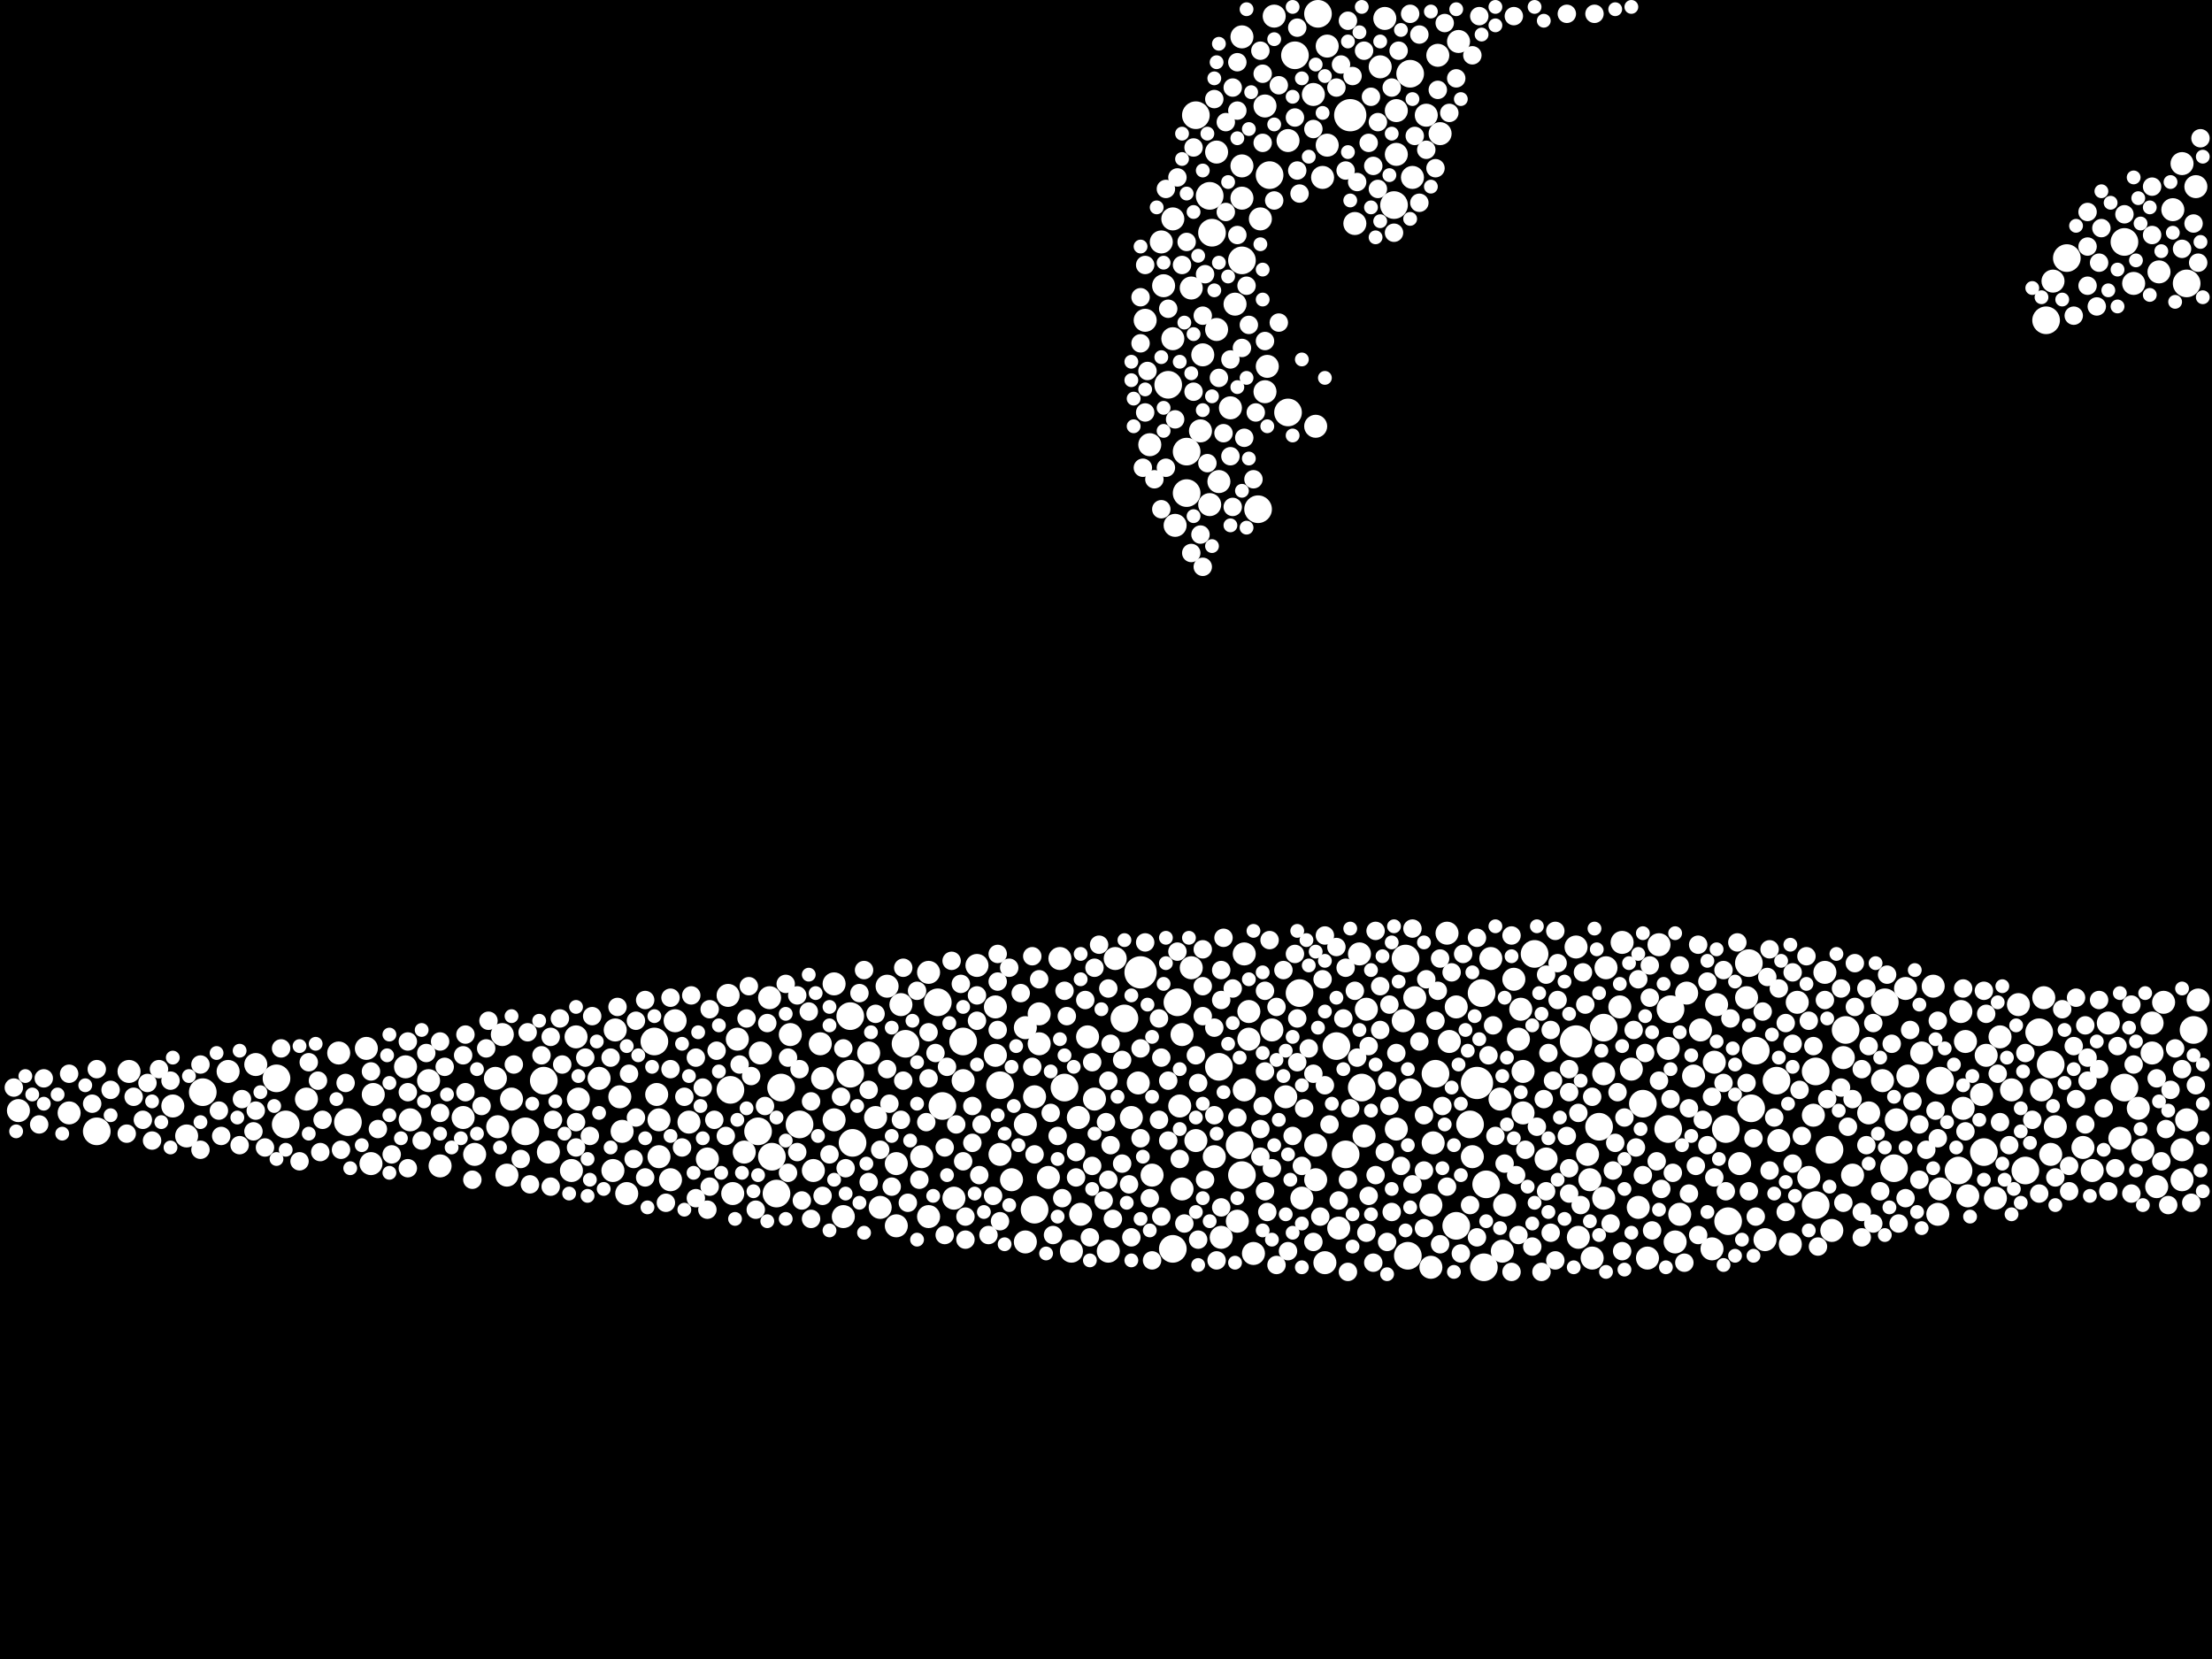 <?xml version="1.0" encoding="utf-8"?>
<svg xmlns="http://www.w3.org/2000/svg"
     xmlns:xlink="http://www.w3.org/1999/xlink" width="1920" height="1440" >

            <defs>
            <style type="text/css"><![CDATA[
circle {stroke: none;}
.c0 {fill: #FFFFFF;}
]]></style>
            </defs>
<rect x="0" y="0" width="1920" height="1440" fill="black"/>
<circle cx="1282" cy="940" r="14" class="c0"/>
<circle cx="990" cy="844" r="14" class="c0"/>
<circle cx="1172" cy="100" r="14" class="c0"/>
<circle cx="1368" cy="904" r="14" class="c0"/>
<circle cx="1520" cy="962" r="12" class="c0"/>
<circle cx="1290" cy="1028" r="12" class="c0"/>
<circle cx="1168" cy="1002" r="12" class="c0"/>
<circle cx="1078" cy="1020" r="12" class="c0"/>
<circle cx="814" cy="870" r="12" class="c0"/>
<circle cx="248" cy="976" r="12" class="c0"/>
<circle cx="836" cy="904" r="12" class="c0"/>
<circle cx="1124" cy="48" r="12" class="c0"/>
<circle cx="786" cy="906" r="12" class="c0"/>
<circle cx="1288" cy="1100" r="12" class="c0"/>
<circle cx="1078" cy="226" r="12" class="c0"/>
<circle cx="1448" cy="980" r="12" class="c0"/>
<circle cx="1426" cy="958" r="12" class="c0"/>
<circle cx="670" cy="1004" r="12" class="c0"/>
<circle cx="1904" cy="894" r="12" class="c0"/>
<circle cx="1636" cy="870" r="12" class="c0"/>
<circle cx="818" cy="960" r="12" class="c0"/>
<circle cx="1076" cy="994" r="12" class="c0"/>
<circle cx="240" cy="936" r="12" class="c0"/>
<circle cx="1780" cy="924" r="12" class="c0"/>
<circle cx="694" cy="976" r="12" class="c0"/>
<circle cx="1644" cy="1014" r="12" class="c0"/>
<circle cx="1038" cy="100" r="12" class="c0"/>
<circle cx="1118" cy="358" r="12" class="c0"/>
<circle cx="1210" cy="178" r="12" class="c0"/>
<circle cx="1684" cy="938" r="12" class="c0"/>
<circle cx="84" cy="982" r="12" class="c0"/>
<circle cx="1022" cy="870" r="12" class="c0"/>
<circle cx="1576" cy="1046" r="12" class="c0"/>
<circle cx="1030" cy="392" r="12" class="c0"/>
<circle cx="1776" cy="278" r="12" class="c0"/>
<circle cx="740" cy="992" r="12" class="c0"/>
<circle cx="1246" cy="932" r="12" class="c0"/>
<circle cx="1392" cy="892" r="12" class="c0"/>
<circle cx="1160" cy="908" r="12" class="c0"/>
<circle cx="1542" cy="938" r="12" class="c0"/>
<circle cx="1092" cy="442" r="12" class="c0"/>
<circle cx="1450" cy="876" r="12" class="c0"/>
<circle cx="1052" cy="202" r="12" class="c0"/>
<circle cx="1276" cy="976" r="12" class="c0"/>
<circle cx="634" cy="946" r="12" class="c0"/>
<circle cx="1844" cy="210" r="12" class="c0"/>
<circle cx="1222" cy="1090" r="12" class="c0"/>
<circle cx="674" cy="1036" r="12" class="c0"/>
<circle cx="1182" cy="944" r="12" class="c0"/>
<circle cx="1758" cy="1016" r="12" class="c0"/>
<circle cx="924" cy="944" r="12" class="c0"/>
<circle cx="1102" cy="152" r="12" class="c0"/>
<circle cx="976" cy="884" r="12" class="c0"/>
<circle cx="1144" cy="12" r="12" class="c0"/>
<circle cx="898" cy="1050" r="12" class="c0"/>
<circle cx="1388" cy="978" r="12" class="c0"/>
<circle cx="1332" cy="828" r="12" class="c0"/>
<circle cx="1576" cy="930" r="12" class="c0"/>
<circle cx="1588" cy="998" r="12" class="c0"/>
<circle cx="1524" cy="912" r="12" class="c0"/>
<circle cx="1014" cy="334" r="12" class="c0"/>
<circle cx="868" cy="942" r="12" class="c0"/>
<circle cx="1722" cy="1000" r="12" class="c0"/>
<circle cx="1770" cy="896" r="12" class="c0"/>
<circle cx="1220" cy="832" r="12" class="c0"/>
<circle cx="678" cy="944" r="12" class="c0"/>
<circle cx="658" cy="982" r="12" class="c0"/>
<circle cx="738" cy="932" r="12" class="c0"/>
<circle cx="1898" cy="246" r="12" class="c0"/>
<circle cx="472" cy="938" r="12" class="c0"/>
<circle cx="1286" cy="862" r="12" class="c0"/>
<circle cx="176" cy="948" r="12" class="c0"/>
<circle cx="1844" cy="944" r="12" class="c0"/>
<circle cx="1264" cy="1064" r="12" class="c0"/>
<circle cx="1794" cy="224" r="12" class="c0"/>
<circle cx="1058" cy="926" r="12" class="c0"/>
<circle cx="738" cy="882" r="12" class="c0"/>
<circle cx="456" cy="982" r="12" class="c0"/>
<circle cx="1500" cy="1060" r="12" class="c0"/>
<circle cx="568" cy="904" r="12" class="c0"/>
<circle cx="1050" cy="170" r="12" class="c0"/>
<circle cx="1018" cy="1084" r="12" class="c0"/>
<circle cx="1128" cy="862" r="12" class="c0"/>
<circle cx="1518" cy="836" r="12" class="c0"/>
<circle cx="302" cy="974" r="12" class="c0"/>
<circle cx="1498" cy="980" r="12" class="c0"/>
<circle cx="1030" cy="428" r="12" class="c0"/>
<circle cx="1224" cy="64" r="12" class="c0"/>
<circle cx="1700" cy="1016" r="12" class="c0"/>
<circle cx="1602" cy="894" r="12" class="c0"/>
<circle cx="848" cy="838" r="10" class="c0"/>
<circle cx="1454" cy="1078" r="10" class="c0"/>
<circle cx="1322" cy="930" r="10" class="c0"/>
<circle cx="1590" cy="1068" r="10" class="c0"/>
<circle cx="586" cy="886" r="10" class="c0"/>
<circle cx="1008" cy="210" r="10" class="c0"/>
<circle cx="1264" cy="874" r="10" class="c0"/>
<circle cx="1218" cy="886" r="10" class="c0"/>
<circle cx="1098" cy="92" r="10" class="c0"/>
<circle cx="112" cy="930" r="10" class="c0"/>
<circle cx="1622" cy="966" r="10" class="c0"/>
<circle cx="1084" cy="878" r="10" class="c0"/>
<circle cx="1464" cy="862" r="10" class="c0"/>
<circle cx="1678" cy="856" r="10" class="c0"/>
<circle cx="1118" cy="122" r="10" class="c0"/>
<circle cx="1044" cy="308" r="10" class="c0"/>
<circle cx="1732" cy="1040" r="10" class="c0"/>
<circle cx="1314" cy="850" r="10" class="c0"/>
<circle cx="1042" cy="374" r="10" class="c0"/>
<circle cx="1000" cy="1020" r="10" class="c0"/>
<circle cx="1238" cy="100" r="10" class="c0"/>
<circle cx="764" cy="1048" r="10" class="c0"/>
<circle cx="982" cy="970" r="10" class="c0"/>
<circle cx="1176" cy="194" r="10" class="c0"/>
<circle cx="1078" cy="144" r="10" class="c0"/>
<circle cx="890" cy="1078" r="10" class="c0"/>
<circle cx="1078" cy="32" r="10" class="c0"/>
<circle cx="1906" cy="162" r="10" class="c0"/>
<circle cx="1808" cy="996" r="10" class="c0"/>
<circle cx="1784" cy="978" r="10" class="c0"/>
<circle cx="1422" cy="1048" r="10" class="c0"/>
<circle cx="1816" cy="1016" r="10" class="c0"/>
<circle cx="352" cy="926" r="10" class="c0"/>
<circle cx="1060" cy="1074" r="10" class="c0"/>
<circle cx="1034" cy="250" r="10" class="c0"/>
<circle cx="1024" cy="960" r="10" class="c0"/>
<circle cx="582" cy="1024" r="10" class="c0"/>
<circle cx="1142" cy="994" r="10" class="c0"/>
<circle cx="1150" cy="1096" r="10" class="c0"/>
<circle cx="902" cy="906" r="10" class="c0"/>
<circle cx="1852" cy="246" r="10" class="c0"/>
<circle cx="1830" cy="888" r="10" class="c0"/>
<circle cx="878" cy="1024" r="10" class="c0"/>
<circle cx="534" cy="894" r="10" class="c0"/>
<circle cx="1212" cy="134" r="10" class="c0"/>
<circle cx="732" cy="1056" r="10" class="c0"/>
<circle cx="1874" cy="236" r="10" class="c0"/>
<circle cx="1038" cy="990" r="10" class="c0"/>
<circle cx="800" cy="1004" r="10" class="c0"/>
<circle cx="1860" cy="998" r="10" class="c0"/>
<circle cx="864" cy="916" r="10" class="c0"/>
<circle cx="1408" cy="818" r="10" class="c0"/>
<circle cx="632" cy="864" r="10" class="c0"/>
<circle cx="1682" cy="1054" r="10" class="c0"/>
<circle cx="1868" cy="914" r="10" class="c0"/>
<circle cx="1026" cy="1032" r="10" class="c0"/>
<circle cx="1634" cy="938" r="10" class="c0"/>
<circle cx="936" cy="970" r="10" class="c0"/>
<circle cx="1242" cy="1100" r="10" class="c0"/>
<circle cx="1724" cy="916" r="10" class="c0"/>
<circle cx="1560" cy="870" r="10" class="c0"/>
<circle cx="1684" cy="1032" r="10" class="c0"/>
<circle cx="1198" cy="58" r="10" class="c0"/>
<circle cx="1440" cy="820" r="10" class="c0"/>
<circle cx="938" cy="1054" r="10" class="c0"/>
<circle cx="1516" cy="866" r="10" class="c0"/>
<circle cx="1026" cy="898" r="10" class="c0"/>
<circle cx="1142" cy="1024" r="10" class="c0"/>
<circle cx="1302" cy="954" r="10" class="c0"/>
<circle cx="1058" cy="418" r="10" class="c0"/>
<circle cx="1266" cy="36" r="10" class="c0"/>
<circle cx="890" cy="976" r="10" class="c0"/>
<circle cx="1608" cy="1020" r="10" class="c0"/>
<circle cx="538" cy="952" r="10" class="c0"/>
<circle cx="436" cy="898" r="10" class="c0"/>
<circle cx="294" cy="914" r="10" class="c0"/>
<circle cx="1908" cy="868" r="10" class="c0"/>
<circle cx="1736" cy="900" r="10" class="c0"/>
<circle cx="1212" cy="96" r="10" class="c0"/>
<circle cx="1088" cy="1088" r="10" class="c0"/>
<circle cx="322" cy="1010" r="10" class="c0"/>
<circle cx="1416" cy="928" r="10" class="c0"/>
<circle cx="1656" cy="934" r="10" class="c0"/>
<circle cx="1342" cy="1006" r="10" class="c0"/>
<circle cx="60" cy="966" r="10" class="c0"/>
<circle cx="1080" cy="946" r="10" class="c0"/>
<circle cx="1202" cy="16" r="10" class="c0"/>
<circle cx="1704" cy="962" r="10" class="c0"/>
<circle cx="930" cy="1086" r="10" class="c0"/>
<circle cx="150" cy="960" r="10" class="c0"/>
<circle cx="1392" cy="1040" r="10" class="c0"/>
<circle cx="714" cy="936" r="10" class="c0"/>
<circle cx="1894" cy="1024" r="10" class="c0"/>
<circle cx="836" cy="938" r="10" class="c0"/>
<circle cx="1034" cy="840" r="10" class="c0"/>
<circle cx="540" cy="982" r="10" class="c0"/>
<circle cx="162" cy="986" r="10" class="c0"/>
<circle cx="998" cy="386" r="10" class="c0"/>
<circle cx="1078" cy="172" r="10" class="c0"/>
<circle cx="572" cy="972" r="10" class="c0"/>
<circle cx="1584" cy="844" r="10" class="c0"/>
<circle cx="1152" cy="40" r="10" class="c0"/>
<circle cx="806" cy="1056" r="10" class="c0"/>
<circle cx="222" cy="924" r="10" class="c0"/>
<circle cx="1708" cy="1038" r="10" class="c0"/>
<circle cx="1448" cy="910" r="10" class="c0"/>
<circle cx="724" cy="972" r="10" class="c0"/>
<circle cx="570" cy="950" r="10" class="c0"/>
<circle cx="1100" cy="318" r="10" class="c0"/>
<circle cx="806" cy="844" r="10" class="c0"/>
<circle cx="1250" cy="116" r="10" class="c0"/>
<circle cx="1380" cy="1024" r="10" class="c0"/>
<circle cx="1600" cy="918" r="10" class="c0"/>
<circle cx="444" cy="954" r="10" class="c0"/>
<circle cx="1868" cy="888" r="10" class="c0"/>
<circle cx="1510" cy="1010" r="10" class="c0"/>
<circle cx="1382" cy="1092" r="10" class="c0"/>
<circle cx="1886" cy="182" r="10" class="c0"/>
<circle cx="1394" cy="840" r="10" class="c0"/>
<circle cx="994" cy="278" r="10" class="c0"/>
<circle cx="432" cy="978" r="10" class="c0"/>
<circle cx="1224" cy="946" r="10" class="c0"/>
<circle cx="920" cy="832" r="10" class="c0"/>
<circle cx="382" cy="1012" r="10" class="c0"/>
<circle cx="572" cy="1004" r="10" class="c0"/>
<circle cx="1392" cy="932" r="10" class="c0"/>
<circle cx="1212" cy="980" r="10" class="c0"/>
<circle cx="412" cy="1002" r="10" class="c0"/>
<circle cx="1322" cy="966" r="10" class="c0"/>
<circle cx="520" cy="936" r="10" class="c0"/>
<circle cx="1490" cy="872" r="10" class="c0"/>
<circle cx="1130" cy="1040" r="10" class="c0"/>
<circle cx="868" cy="1002" r="10" class="c0"/>
<circle cx="1244" cy="992" r="10" class="c0"/>
<circle cx="1228" cy="866" r="10" class="c0"/>
<circle cx="988" cy="940" r="10" class="c0"/>
<circle cx="356" cy="972" r="10" class="c0"/>
<circle cx="1306" cy="1046" r="10" class="c0"/>
<circle cx="1278" cy="1004" r="10" class="c0"/>
<circle cx="712" cy="906" r="10" class="c0"/>
<circle cx="1668" cy="914" r="10" class="c0"/>
<circle cx="1368" cy="822" r="10" class="c0"/>
<circle cx="1488" cy="922" r="10" class="c0"/>
<circle cx="1406" cy="874" r="10" class="c0"/>
<circle cx="1486" cy="1084" r="10" class="c0"/>
<circle cx="1894" cy="142" r="10" class="c0"/>
<circle cx="1094" cy="190" r="10" class="c0"/>
<circle cx="476" cy="1000" r="10" class="c0"/>
<circle cx="1458" cy="1054" r="10" class="c0"/>
<circle cx="1646" cy="972" r="10" class="c0"/>
<circle cx="1018" cy="190" r="10" class="c0"/>
<circle cx="324" cy="950" r="10" class="c0"/>
<circle cx="266" cy="954" r="10" class="c0"/>
<circle cx="1706" cy="904" r="10" class="c0"/>
<circle cx="1226" cy="154" r="10" class="c0"/>
<circle cx="686" cy="898" r="10" class="c0"/>
<circle cx="1878" cy="870" r="10" class="c0"/>
<circle cx="1752" cy="872" r="10" class="c0"/>
<circle cx="1248" cy="48" r="10" class="c0"/>
<circle cx="1304" cy="1086" r="10" class="c0"/>
<circle cx="1654" cy="858" r="10" class="c0"/>
<circle cx="1294" cy="832" r="10" class="c0"/>
<circle cx="16" cy="964" r="10" class="c0"/>
<circle cx="1098" cy="340" r="10" class="c0"/>
<circle cx="1856" cy="962" r="10" class="c0"/>
<circle cx="1746" cy="946" r="10" class="c0"/>
<circle cx="1142" cy="370" r="10" class="c0"/>
<circle cx="1010" cy="248" r="10" class="c0"/>
<circle cx="864" cy="874" r="10" class="c0"/>
<circle cx="1370" cy="1074" r="10" class="c0"/>
<circle cx="1116" cy="952" r="10" class="c0"/>
<circle cx="828" cy="1040" r="10" class="c0"/>
<circle cx="1140" cy="82" r="10" class="c0"/>
<circle cx="1476" cy="894" r="10" class="c0"/>
<circle cx="944" cy="900" r="10" class="c0"/>
<circle cx="1378" cy="1002" r="10" class="c0"/>
<circle cx="1056" cy="286" r="10" class="c0"/>
<circle cx="1570" cy="1022" r="10" class="c0"/>
<circle cx="502" cy="954" r="10" class="c0"/>
<circle cx="890" cy="892" r="10" class="c0"/>
<circle cx="898" cy="952" r="10" class="c0"/>
<circle cx="910" cy="1022" r="10" class="c0"/>
<circle cx="1258" cy="904" r="10" class="c0"/>
<circle cx="598" cy="974" r="10" class="c0"/>
<circle cx="440" cy="1020" r="10" class="c0"/>
<circle cx="778" cy="1010" r="10" class="c0"/>
<circle cx="1720" cy="950" r="10" class="c0"/>
<circle cx="1772" cy="946" r="10" class="c0"/>
<circle cx="1186" cy="876" r="10" class="c0"/>
<circle cx="430" cy="936" r="10" class="c0"/>
<circle cx="1320" cy="876" r="10" class="c0"/>
<circle cx="496" cy="1016" r="10" class="c0"/>
<circle cx="1148" cy="154" r="10" class="c0"/>
<circle cx="1544" cy="990" r="10" class="c0"/>
<circle cx="950" cy="954" r="10" class="c0"/>
<circle cx="646" cy="1000" r="10" class="c0"/>
<circle cx="500" cy="900" r="10" class="c0"/>
<circle cx="754" cy="914" r="10" class="c0"/>
<circle cx="1084" cy="902" r="10" class="c0"/>
<circle cx="532" cy="1016" r="10" class="c0"/>
<circle cx="544" cy="1036" r="10" class="c0"/>
<circle cx="706" cy="1016" r="10" class="c0"/>
<circle cx="760" cy="970" r="10" class="c0"/>
<circle cx="778" cy="1064" r="10" class="c0"/>
<circle cx="1318" cy="902" r="10" class="c0"/>
<circle cx="1050" cy="438" r="10" class="c0"/>
<circle cx="1780" cy="1002" r="10" class="c0"/>
<circle cx="962" cy="1086" r="10" class="c0"/>
<circle cx="1774" cy="866" r="10" class="c0"/>
<circle cx="372" cy="938" r="10" class="c0"/>
<circle cx="1068" cy="354" r="10" class="c0"/>
<circle cx="318" cy="910" r="10" class="c0"/>
<circle cx="1242" cy="1046" r="10" class="c0"/>
<circle cx="1782" cy="244" r="10" class="c0"/>
<circle cx="668" cy="866" r="10" class="c0"/>
<circle cx="1184" cy="986" r="10" class="c0"/>
<circle cx="1840" cy="988" r="10" class="c0"/>
<circle cx="1074" cy="1060" r="10" class="c0"/>
<circle cx="636" cy="1036" r="10" class="c0"/>
<circle cx="1872" cy="1030" r="10" class="c0"/>
<circle cx="968" cy="832" r="10" class="c0"/>
<circle cx="198" cy="930" r="10" class="c0"/>
<circle cx="1152" cy="126" r="10" class="c0"/>
<circle cx="660" cy="914" r="10" class="c0"/>
<circle cx="402" cy="970" r="10" class="c0"/>
<circle cx="1554" cy="1080" r="10" class="c0"/>
<circle cx="1072" cy="264" r="10" class="c0"/>
<circle cx="902" cy="880" r="10" class="c0"/>
<circle cx="614" cy="1006" r="10" class="c0"/>
<circle cx="1430" cy="1092" r="10" class="c0"/>
<circle cx="1162" cy="1066" r="10" class="c0"/>
<circle cx="1106" cy="14" r="10" class="c0"/>
<circle cx="1080" cy="828" r="10" class="c0"/>
<circle cx="1020" cy="456" r="10" class="c0"/>
<circle cx="1702" cy="878" r="10" class="c0"/>
<circle cx="1180" cy="828" r="10" class="c0"/>
<circle cx="640" cy="902" r="10" class="c0"/>
<circle cx="1018" cy="294" r="10" class="c0"/>
<circle cx="1532" cy="1076" r="10" class="c0"/>
<circle cx="724" cy="854" r="10" class="c0"/>
<circle cx="1574" cy="968" r="10" class="c0"/>
<circle cx="782" cy="872" r="10" class="c0"/>
<circle cx="1056" cy="132" r="10" class="c0"/>
<circle cx="1054" cy="1004" r="10" class="c0"/>
<circle cx="1898" cy="972" r="10" class="c0"/>
<circle cx="1104" cy="894" r="10" class="c0"/>
<circle cx="1256" cy="810" r="10" class="c0"/>
<circle cx="770" cy="856" r="10" class="c0"/>
<circle cx="1894" cy="998" r="10" class="c0"/>
<circle cx="1470" cy="934" r="10" class="c0"/>
<circle cx="1038" cy="916" r="8" class="c0"/>
<circle cx="1346" cy="894" r="8" class="c0"/>
<circle cx="704" cy="1058" r="8" class="c0"/>
<circle cx="782" cy="972" r="8" class="c0"/>
<circle cx="404" cy="948" r="8" class="c0"/>
<circle cx="96" cy="946" r="8" class="c0"/>
<circle cx="370" cy="914" r="8" class="c0"/>
<circle cx="1168" cy="148" r="8" class="c0"/>
<circle cx="552" cy="886" r="8" class="c0"/>
<circle cx="1104" cy="1014" r="8" class="c0"/>
<circle cx="1064" cy="106" r="8" class="c0"/>
<circle cx="1466" cy="1036" r="8" class="c0"/>
<circle cx="1330" cy="1082" r="8" class="c0"/>
<circle cx="1060" cy="868" r="8" class="c0"/>
<circle cx="1028" cy="1062" r="8" class="c0"/>
<circle cx="844" cy="992" r="8" class="c0"/>
<circle cx="948" cy="922" r="8" class="c0"/>
<circle cx="1488" cy="1022" r="8" class="c0"/>
<circle cx="1178" cy="918" r="8" class="c0"/>
<circle cx="278" cy="1000" r="8" class="c0"/>
<circle cx="1426" cy="1020" r="8" class="c0"/>
<circle cx="1812" cy="918" r="8" class="c0"/>
<circle cx="1202" cy="1000" r="8" class="c0"/>
<circle cx="1496" cy="842" r="8" class="c0"/>
<circle cx="478" cy="900" r="8" class="c0"/>
<circle cx="1030" cy="210" r="8" class="c0"/>
<circle cx="1850" cy="1036" r="8" class="c0"/>
<circle cx="582" cy="866" r="8" class="c0"/>
<circle cx="1826" cy="962" r="8" class="c0"/>
<circle cx="458" cy="896" r="8" class="c0"/>
<circle cx="1282" cy="1074" r="8" class="c0"/>
<circle cx="1270" cy="828" r="8" class="c0"/>
<circle cx="950" cy="840" r="8" class="c0"/>
<circle cx="1118" cy="1086" r="8" class="c0"/>
<circle cx="452" cy="1006" r="8" class="c0"/>
<circle cx="60" cy="932" r="8" class="c0"/>
<circle cx="1126" cy="884" r="8" class="c0"/>
<circle cx="1632" cy="1034" r="8" class="c0"/>
<circle cx="1672" cy="998" r="8" class="c0"/>
<circle cx="962" cy="858" r="8" class="c0"/>
<circle cx="582" cy="928" r="8" class="c0"/>
<circle cx="604" cy="918" r="8" class="c0"/>
<circle cx="1248" cy="78" r="8" class="c0"/>
<circle cx="1054" cy="968" r="8" class="c0"/>
<circle cx="1812" cy="248" r="8" class="c0"/>
<circle cx="754" cy="1026" r="8" class="c0"/>
<circle cx="578" cy="1044" r="8" class="c0"/>
<circle cx="1838" cy="908" r="8" class="c0"/>
<circle cx="1894" cy="928" r="8" class="c0"/>
<circle cx="1342" cy="846" r="8" class="c0"/>
<circle cx="1150" cy="812" r="8" class="c0"/>
<circle cx="546" cy="932" r="8" class="c0"/>
<circle cx="982" cy="1074" r="8" class="c0"/>
<circle cx="868" cy="1060" r="8" class="c0"/>
<circle cx="1154" cy="976" r="8" class="c0"/>
<circle cx="1420" cy="996" r="8" class="c0"/>
<circle cx="1188" cy="124" r="8" class="c0"/>
<circle cx="924" cy="860" r="8" class="c0"/>
<circle cx="990" cy="258" r="8" class="c0"/>
<circle cx="1256" cy="1030" r="8" class="c0"/>
<circle cx="1536" cy="1016" r="8" class="c0"/>
<circle cx="1372" cy="1046" r="8" class="c0"/>
<circle cx="1550" cy="1052" r="8" class="c0"/>
<circle cx="876" cy="840" r="8" class="c0"/>
<circle cx="1682" cy="886" r="8" class="c0"/>
<circle cx="1260" cy="844" r="8" class="c0"/>
<circle cx="820" cy="996" r="8" class="c0"/>
<circle cx="866" cy="894" r="8" class="c0"/>
<circle cx="764" cy="998" r="8" class="c0"/>
<circle cx="922" cy="1040" r="8" class="c0"/>
<circle cx="1096" cy="64" r="8" class="c0"/>
<circle cx="664" cy="960" r="8" class="c0"/>
<circle cx="1074" cy="54" r="8" class="c0"/>
<circle cx="530" cy="918" r="8" class="c0"/>
<circle cx="478" cy="1030" r="8" class="c0"/>
<circle cx="1006" cy="884" r="8" class="c0"/>
<circle cx="964" cy="994" r="8" class="c0"/>
<circle cx="128" cy="940" r="8" class="c0"/>
<circle cx="1812" cy="938" r="8" class="c0"/>
<circle cx="862" cy="1038" r="8" class="c0"/>
<circle cx="760" cy="880" r="8" class="c0"/>
<circle cx="1450" cy="954" r="8" class="c0"/>
<circle cx="1054" cy="892" r="8" class="c0"/>
<circle cx="1068" cy="312" r="8" class="c0"/>
<circle cx="1070" cy="76" r="8" class="c0"/>
<circle cx="1852" cy="924" r="8" class="c0"/>
<circle cx="730" cy="952" r="8" class="c0"/>
<circle cx="630" cy="986" r="8" class="c0"/>
<circle cx="964" cy="906" r="8" class="c0"/>
<circle cx="1830" cy="1034" r="8" class="c0"/>
<circle cx="1462" cy="1096" r="8" class="c0"/>
<circle cx="1094" cy="44" r="8" class="c0"/>
<circle cx="1642" cy="906" r="8" class="c0"/>
<circle cx="1496" cy="940" r="8" class="c0"/>
<circle cx="836" cy="1008" r="8" class="c0"/>
<circle cx="386" cy="926" r="8" class="c0"/>
<circle cx="1352" cy="836" r="8" class="c0"/>
<circle cx="1298" cy="986" r="8" class="c0"/>
<circle cx="1498" cy="1034" r="8" class="c0"/>
<circle cx="536" cy="874" r="8" class="c0"/>
<circle cx="1068" cy="396" r="8" class="c0"/>
<circle cx="656" cy="1050" r="8" class="c0"/>
<circle cx="1098" cy="930" r="8" class="c0"/>
<circle cx="1648" cy="1062" r="8" class="c0"/>
<circle cx="1626" cy="888" r="8" class="c0"/>
<circle cx="1894" cy="216" r="8" class="c0"/>
<circle cx="1172" cy="962" r="8" class="c0"/>
<circle cx="1252" cy="960" r="8" class="c0"/>
<circle cx="1370" cy="966" r="8" class="c0"/>
<circle cx="192" cy="986" r="8" class="c0"/>
<circle cx="1398" cy="1062" r="8" class="c0"/>
<circle cx="1432" cy="866" r="8" class="c0"/>
<circle cx="1132" cy="962" r="8" class="c0"/>
<circle cx="592" cy="996" r="8" class="c0"/>
<circle cx="1044" cy="856" r="8" class="c0"/>
<circle cx="784" cy="840" r="8" class="c0"/>
<circle cx="1080" cy="380" r="8" class="c0"/>
<circle cx="704" cy="956" r="8" class="c0"/>
<circle cx="1564" cy="986" r="8" class="c0"/>
<circle cx="34" cy="976" r="8" class="c0"/>
<circle cx="1276" cy="1046" r="8" class="c0"/>
<circle cx="1236" cy="968" r="8" class="c0"/>
<circle cx="1374" cy="844" r="8" class="c0"/>
<circle cx="1198" cy="894" r="8" class="c0"/>
<circle cx="230" cy="996" r="8" class="c0"/>
<circle cx="1882" cy="1046" r="8" class="c0"/>
<circle cx="1292" cy="916" r="8" class="c0"/>
<circle cx="1342" cy="1034" r="8" class="c0"/>
<circle cx="1170" cy="1104" r="8" class="c0"/>
<circle cx="1008" cy="1056" r="8" class="c0"/>
<circle cx="1150" cy="942" r="8" class="c0"/>
<circle cx="1124" cy="828" r="8" class="c0"/>
<circle cx="1060" cy="1048" r="8" class="c0"/>
<circle cx="1472" cy="1012" r="8" class="c0"/>
<circle cx="1238" cy="850" r="8" class="c0"/>
<circle cx="1094" cy="980" r="8" class="c0"/>
<circle cx="1048" cy="402" r="8" class="c0"/>
<circle cx="300" cy="940" r="8" class="c0"/>
<circle cx="1608" cy="954" r="8" class="c0"/>
<circle cx="1418" cy="894" r="8" class="c0"/>
<circle cx="84" cy="928" r="8" class="c0"/>
<circle cx="1254" cy="20" r="8" class="c0"/>
<circle cx="1706" cy="982" r="8" class="c0"/>
<circle cx="268" cy="922" r="8" class="c0"/>
<circle cx="1744" cy="994" r="8" class="c0"/>
<circle cx="1248" cy="860" r="8" class="c0"/>
<circle cx="1306" cy="1010" r="8" class="c0"/>
<circle cx="1872" cy="936" r="8" class="c0"/>
<circle cx="1198" cy="856" r="8" class="c0"/>
<circle cx="1114" cy="842" r="8" class="c0"/>
<circle cx="1616" cy="1074" r="8" class="c0"/>
<circle cx="480" cy="972" r="8" class="c0"/>
<circle cx="1188" cy="1038" r="8" class="c0"/>
<circle cx="934" cy="1000" r="8" class="c0"/>
<circle cx="720" cy="1002" r="8" class="c0"/>
<circle cx="1008" cy="918" r="8" class="c0"/>
<circle cx="754" cy="946" r="8" class="c0"/>
<circle cx="1036" cy="340" r="8" class="c0"/>
<circle cx="1812" cy="214" r="8" class="c0"/>
<circle cx="1556" cy="906" r="8" class="c0"/>
<circle cx="222" cy="964" r="8" class="c0"/>
<circle cx="1096" cy="124" r="8" class="c0"/>
<circle cx="1428" cy="914" r="8" class="c0"/>
<circle cx="1616" cy="1052" r="8" class="c0"/>
<circle cx="1184" cy="44" r="8" class="c0"/>
<circle cx="1348" cy="938" r="8" class="c0"/>
<circle cx="898" cy="1002" r="8" class="c0"/>
<circle cx="1102" cy="816" r="8" class="c0"/>
<circle cx="1736" cy="974" r="8" class="c0"/>
<circle cx="1232" cy="30" r="8" class="c0"/>
<circle cx="1904" cy="194" r="8" class="c0"/>
<circle cx="1784" cy="1022" r="8" class="c0"/>
<circle cx="1584" cy="868" r="8" class="c0"/>
<circle cx="902" cy="850" r="8" class="c0"/>
<circle cx="1474" cy="820" r="8" class="c0"/>
<circle cx="1316" cy="1020" r="8" class="c0"/>
<circle cx="1168" cy="840" r="8" class="c0"/>
<circle cx="1408" cy="1086" r="8" class="c0"/>
<circle cx="1438" cy="1008" r="8" class="c0"/>
<circle cx="806" cy="896" r="8" class="c0"/>
<circle cx="1770" cy="1036" r="8" class="c0"/>
<circle cx="838" cy="1076" r="8" class="c0"/>
<circle cx="996" cy="322" r="8" class="c0"/>
<circle cx="1060" cy="842" r="8" class="c0"/>
<circle cx="994" cy="358" r="8" class="c0"/>
<circle cx="148" cy="938" r="8" class="c0"/>
<circle cx="1482" cy="994" r="8" class="c0"/>
<circle cx="696" cy="1042" r="8" class="c0"/>
<circle cx="1040" cy="940" r="8" class="c0"/>
<circle cx="1810" cy="976" r="8" class="c0"/>
<circle cx="1204" cy="938" r="8" class="c0"/>
<circle cx="1820" cy="266" r="8" class="c0"/>
<circle cx="1324" cy="998" r="8" class="c0"/>
<circle cx="1126" cy="148" r="8" class="c0"/>
<circle cx="1074" cy="96" r="8" class="c0"/>
<circle cx="1822" cy="868" r="8" class="c0"/>
<circle cx="500" cy="996" r="8" class="c0"/>
<circle cx="1810" cy="890" r="8" class="c0"/>
<circle cx="1400" cy="1016" r="8" class="c0"/>
<circle cx="1802" cy="866" r="8" class="c0"/>
<circle cx="1020" cy="364" r="8" class="c0"/>
<circle cx="1660" cy="956" r="8" class="c0"/>
<circle cx="1044" cy="824" r="8" class="c0"/>
<circle cx="834" cy="854" r="8" class="c0"/>
<circle cx="1734" cy="932" r="8" class="c0"/>
<circle cx="812" cy="914" r="8" class="c0"/>
<circle cx="1658" cy="894" r="8" class="c0"/>
<circle cx="594" cy="952" r="8" class="c0"/>
<circle cx="1122" cy="986" r="8" class="c0"/>
<circle cx="1166" cy="884" r="8" class="c0"/>
<circle cx="848" cy="864" r="8" class="c0"/>
<circle cx="1362" cy="1036" r="8" class="c0"/>
<circle cx="1626" cy="1062" r="8" class="c0"/>
<circle cx="702" cy="878" r="8" class="c0"/>
<circle cx="1796" cy="1034" r="8" class="c0"/>
<circle cx="1026" cy="230" r="8" class="c0"/>
<circle cx="1226" cy="1028" r="8" class="c0"/>
<circle cx="1246" cy="146" r="8" class="c0"/>
<circle cx="1046" cy="238" r="8" class="c0"/>
<circle cx="1194" cy="808" r="8" class="c0"/>
<circle cx="934" cy="1022" r="8" class="c0"/>
<circle cx="1232" cy="904" r="8" class="c0"/>
<circle cx="1160" cy="76" r="8" class="c0"/>
<circle cx="990" cy="910" r="8" class="c0"/>
<circle cx="1568" cy="830" r="8" class="c0"/>
<circle cx="1884" cy="946" r="8" class="c0"/>
<circle cx="1340" cy="954" r="8" class="c0"/>
<circle cx="1140" cy="112" r="8" class="c0"/>
<circle cx="1136" cy="910" r="8" class="c0"/>
<circle cx="1022" cy="154" r="8" class="c0"/>
<circle cx="354" cy="1014" r="8" class="c0"/>
<circle cx="1024" cy="1006" r="8" class="c0"/>
<circle cx="1478" cy="972" r="8" class="c0"/>
<circle cx="1284" cy="14" r="8" class="c0"/>
<circle cx="616" cy="876" r="8" class="c0"/>
<circle cx="1246" cy="886" r="8" class="c0"/>
<circle cx="1042" cy="464" r="8" class="c0"/>
<circle cx="1556" cy="844" r="8" class="c0"/>
<circle cx="1844" cy="186" r="8" class="c0"/>
<circle cx="1210" cy="202" r="8" class="c0"/>
<circle cx="1236" cy="1016" r="8" class="c0"/>
<circle cx="1350" cy="808" r="8" class="c0"/>
<circle cx="1622" cy="908" r="8" class="c0"/>
<circle cx="1088" cy="416" r="8" class="c0"/>
<circle cx="1258" cy="98" r="8" class="c0"/>
<circle cx="962" cy="1024" r="8" class="c0"/>
<circle cx="918" cy="986" r="8" class="c0"/>
<circle cx="614" cy="1050" r="8" class="c0"/>
<circle cx="1044" cy="492" r="8" class="c0"/>
<circle cx="1764" cy="972" r="8" class="c0"/>
<circle cx="1346" cy="1070" r="8" class="c0"/>
<circle cx="974" cy="1010" r="8" class="c0"/>
<circle cx="734" cy="1014" r="8" class="c0"/>
<circle cx="174" cy="924" r="8" class="c0"/>
<circle cx="1062" cy="376" r="8" class="c0"/>
<circle cx="1376" cy="872" r="8" class="c0"/>
<circle cx="1170" cy="18" r="8" class="c0"/>
<circle cx="1268" cy="1088" r="8" class="c0"/>
<circle cx="1208" cy="76" r="8" class="c0"/>
<circle cx="850" cy="1020" r="8" class="c0"/>
<circle cx="1204" cy="1078" r="8" class="c0"/>
<circle cx="896" cy="926" r="8" class="c0"/>
<circle cx="1098" cy="860" r="8" class="c0"/>
<circle cx="622" cy="912" r="8" class="c0"/>
<circle cx="1402" cy="992" r="8" class="c0"/>
<circle cx="1666" cy="976" r="8" class="c0"/>
<circle cx="830" cy="976" r="8" class="c0"/>
<circle cx="354" cy="904" r="8" class="c0"/>
<circle cx="1148" cy="850" r="8" class="c0"/>
<circle cx="774" cy="1030" r="8" class="c0"/>
<circle cx="446" cy="924" r="8" class="c0"/>
<circle cx="124" cy="972" r="8" class="c0"/>
<circle cx="1186" cy="1070" r="8" class="c0"/>
<circle cx="1458" cy="838" r="8" class="c0"/>
<circle cx="692" cy="864" r="8" class="c0"/>
<circle cx="514" cy="882" r="8" class="c0"/>
<circle cx="1040" cy="1076" r="8" class="c0"/>
<circle cx="1206" cy="960" r="8" class="c0"/>
<circle cx="1146" cy="1056" r="8" class="c0"/>
<circle cx="552" cy="970" r="8" class="c0"/>
<circle cx="1442" cy="1032" r="8" class="c0"/>
<circle cx="990" cy="988" r="8" class="c0"/>
<circle cx="1620" cy="858" r="8" class="c0"/>
<circle cx="1906" cy="942" r="8" class="c0"/>
<circle cx="1006" cy="972" r="8" class="c0"/>
<circle cx="806" cy="936" r="8" class="c0"/>
<circle cx="1654" cy="1040" r="8" class="c0"/>
<circle cx="1036" cy="128" r="8" class="c0"/>
<circle cx="132" cy="990" r="8" class="c0"/>
<circle cx="1176" cy="860" r="8" class="c0"/>
<circle cx="1360" cy="986" r="8" class="c0"/>
<circle cx="946" cy="1074" r="8" class="c0"/>
<circle cx="1078" cy="302" r="8" class="c0"/>
<circle cx="1522" cy="988" r="8" class="c0"/>
<circle cx="648" cy="884" r="8" class="c0"/>
<circle cx="486" cy="884" r="8" class="c0"/>
<circle cx="402" cy="916" r="8" class="c0"/>
<circle cx="1620" cy="994" r="8" class="c0"/>
<circle cx="488" cy="924" r="8" class="c0"/>
<circle cx="366" cy="990" r="8" class="c0"/>
<circle cx="1410" cy="970" r="8" class="c0"/>
<circle cx="694" cy="928" r="8" class="c0"/>
<circle cx="138" cy="928" r="8" class="c0"/>
<circle cx="424" cy="886" r="8" class="c0"/>
<circle cx="1126" cy="922" r="8" class="c0"/>
<circle cx="1090" cy="358" r="8" class="c0"/>
<circle cx="276" cy="938" r="8" class="c0"/>
<circle cx="1440" cy="938" r="8" class="c0"/>
<circle cx="954" cy="820" r="8" class="c0"/>
<circle cx="1352" cy="868" r="8" class="c0"/>
<circle cx="1530" cy="878" r="8" class="c0"/>
<circle cx="1534" cy="848" r="8" class="c0"/>
<circle cx="1338" cy="1104" r="8" class="c0"/>
<circle cx="210" cy="954" r="8" class="c0"/>
<circle cx="1598" cy="944" r="8" class="c0"/>
<circle cx="958" cy="1042" r="8" class="c0"/>
<circle cx="340" cy="1002" r="8" class="c0"/>
<circle cx="1002" cy="416" r="8" class="c0"/>
<circle cx="410" cy="1024" r="8" class="c0"/>
<circle cx="1130" cy="1012" r="8" class="c0"/>
<circle cx="1008" cy="442" r="8" class="c0"/>
<circle cx="1722" cy="860" r="8" class="c0"/>
<circle cx="1314" cy="14" r="8" class="c0"/>
<circle cx="1812" cy="184" r="8" class="c0"/>
<circle cx="328" cy="980" r="8" class="c0"/>
<circle cx="1334" cy="978" r="8" class="c0"/>
<circle cx="1022" cy="826" r="8" class="c0"/>
<circle cx="12" cy="944" r="8" class="c0"/>
<circle cx="1822" cy="228" r="8" class="c0"/>
<circle cx="38" cy="936" r="8" class="c0"/>
<circle cx="1096" cy="960" r="8" class="c0"/>
<circle cx="1384" cy="12" r="8" class="c0"/>
<circle cx="322" cy="930" r="8" class="c0"/>
<circle cx="1226" cy="806" r="8" class="c0"/>
<circle cx="804" cy="974" r="8" class="c0"/>
<circle cx="1910" cy="120" r="8" class="c0"/>
<circle cx="798" cy="1024" r="8" class="c0"/>
<circle cx="1502" cy="884" r="8" class="c0"/>
<circle cx="1110" cy="74" r="8" class="c0"/>
<circle cx="620" cy="972" r="8" class="c0"/>
<circle cx="666" cy="888" r="8" class="c0"/>
<circle cx="1208" cy="1052" r="8" class="c0"/>
<circle cx="550" cy="1006" r="8" class="c0"/>
<circle cx="1604" cy="978" r="8" class="c0"/>
<circle cx="746" cy="862" r="8" class="c0"/>
<circle cx="1888" cy="910" r="8" class="c0"/>
<circle cx="1800" cy="274" r="8" class="c0"/>
<circle cx="1544" cy="858" r="8" class="c0"/>
<circle cx="980" cy="1028" r="8" class="c0"/>
<circle cx="1162" cy="1042" r="8" class="c0"/>
<circle cx="1064" cy="184" r="8" class="c0"/>
<circle cx="1124" cy="102" r="8" class="c0"/>
<circle cx="1382" cy="952" r="8" class="c0"/>
<circle cx="1000" cy="1094" r="8" class="c0"/>
<circle cx="1360" cy="12" r="8" class="c0"/>
<circle cx="1196" cy="164" r="8" class="c0"/>
<circle cx="1524" cy="1056" r="8" class="c0"/>
<circle cx="960" cy="974" r="8" class="c0"/>
<circle cx="1868" cy="204" r="8" class="c0"/>
<circle cx="942" cy="868" r="8" class="c0"/>
<circle cx="1318" cy="1072" r="8" class="c0"/>
<circle cx="1518" cy="1034" r="8" class="c0"/>
<circle cx="784" cy="938" r="8" class="c0"/>
<circle cx="990" cy="298" r="8" class="c0"/>
<circle cx="1350" cy="1094" r="8" class="c0"/>
<circle cx="852" cy="976" r="8" class="c0"/>
<circle cx="1170" cy="1024" r="8" class="c0"/>
<circle cx="1312" cy="812" r="8" class="c0"/>
<circle cx="1046" cy="1024" r="8" class="c0"/>
<circle cx="1704" cy="858" r="8" class="c0"/>
<circle cx="1014" cy="938" r="8" class="c0"/>
<circle cx="886" cy="862" r="8" class="c0"/>
<circle cx="912" cy="966" r="8" class="c0"/>
<circle cx="560" cy="868" r="8" class="c0"/>
<circle cx="1214" cy="44" r="8" class="c0"/>
<circle cx="1062" cy="814" r="8" class="c0"/>
<circle cx="826" cy="834" r="8" class="c0"/>
<circle cx="770" cy="928" r="8" class="c0"/>
<circle cx="1876" cy="1008" r="8" class="c0"/>
<circle cx="1058" cy="328" r="8" class="c0"/>
<circle cx="684" cy="1018" r="8" class="c0"/>
<circle cx="1012" cy="164" r="8" class="c0"/>
<circle cx="1160" cy="822" r="8" class="c0"/>
<circle cx="1070" cy="858" r="8" class="c0"/>
<circle cx="1508" cy="818" r="8" class="c0"/>
<circle cx="604" cy="1040" r="8" class="c0"/>
<circle cx="1598" cy="858" r="8" class="c0"/>
<circle cx="962" cy="938" r="8" class="c0"/>
<circle cx="1362" cy="1014" r="8" class="c0"/>
<circle cx="714" cy="1038" r="8" class="c0"/>
<circle cx="80" cy="958" r="8" class="c0"/>
<circle cx="1140" cy="1078" r="8" class="c0"/>
<circle cx="1880" cy="980" r="8" class="c0"/>
<circle cx="1212" cy="914" r="8" class="c0"/>
<circle cx="1296" cy="890" r="8" class="c0"/>
<circle cx="1034" cy="480" r="8" class="c0"/>
<circle cx="422" cy="910" r="8" class="c0"/>
<circle cx="1574" cy="908" r="8" class="c0"/>
<circle cx="110" cy="984" r="8" class="c0"/>
<circle cx="512" cy="986" r="8" class="c0"/>
<circle cx="838" cy="1056" r="8" class="c0"/>
<circle cx="858" cy="1072" r="8" class="c0"/>
<circle cx="772" cy="958" r="8" class="c0"/>
<circle cx="1056" cy="1094" r="8" class="c0"/>
<circle cx="1600" cy="1044" r="8" class="c0"/>
<circle cx="600" cy="864" r="8" class="c0"/>
<circle cx="1578" cy="1082" r="8" class="c0"/>
<circle cx="1232" cy="176" r="8" class="c0"/>
<circle cx="1850" cy="872" r="8" class="c0"/>
<circle cx="844" cy="960" r="8" class="c0"/>
<circle cx="208" cy="994" r="8" class="c0"/>
<circle cx="994" cy="230" r="8" class="c0"/>
<circle cx="508" cy="918" r="8" class="c0"/>
<circle cx="1100" cy="1052" r="8" class="c0"/>
<circle cx="866" cy="852" r="8" class="c0"/>
<circle cx="1250" cy="832" r="8" class="c0"/>
<circle cx="750" cy="842" r="8" class="c0"/>
<circle cx="1192" cy="1096" r="8" class="c0"/>
<circle cx="1570" cy="886" r="8" class="c0"/>
<circle cx="1404" cy="948" r="8" class="c0"/>
<circle cx="1312" cy="1104" r="8" class="c0"/>
<circle cx="1196" cy="106" r="8" class="c0"/>
<circle cx="470" cy="916" r="8" class="c0"/>
<circle cx="382" cy="904" r="8" class="c0"/>
<circle cx="820" cy="1072" r="8" class="c0"/>
<circle cx="1724" cy="880" r="8" class="c0"/>
<circle cx="244" cy="910" r="8" class="c0"/>
<circle cx="190" cy="964" r="8" class="c0"/>
<circle cx="1802" cy="954" r="8" class="c0"/>
<circle cx="1800" cy="908" r="8" class="c0"/>
<circle cx="1190" cy="84" r="8" class="c0"/>
<circle cx="1084" cy="282" r="8" class="c0"/>
<circle cx="1206" cy="872" r="8" class="c0"/>
<circle cx="1012" cy="406" r="8" class="c0"/>
<circle cx="1236" cy="1066" r="8" class="c0"/>
<circle cx="1758" cy="914" r="8" class="c0"/>
<circle cx="974" cy="920" r="8" class="c0"/>
<circle cx="610" cy="944" r="8" class="c0"/>
<circle cx="896" cy="830" r="8" class="c0"/>
<circle cx="1178" cy="158" r="8" class="c0"/>
<circle cx="1074" cy="204" r="8" class="c0"/>
<circle cx="260" cy="1008" r="8" class="c0"/>
<circle cx="1680" cy="964" r="8" class="c0"/>
<circle cx="500" cy="974" r="8" class="c0"/>
<circle cx="1486" cy="952" r="8" class="c0"/>
<circle cx="966" cy="1058" r="8" class="c0"/>
<circle cx="998" cy="1040" r="8" class="c0"/>
<circle cx="1422" cy="850" r="8" class="c0"/>
<circle cx="460" cy="1028" r="8" class="c0"/>
<circle cx="1868" cy="162" r="8" class="c0"/>
<circle cx="1228" cy="118" r="8" class="c0"/>
<circle cx="382" cy="966" r="8" class="c0"/>
<circle cx="994" cy="818" r="8" class="c0"/>
<circle cx="1790" cy="876" r="8" class="c0"/>
<circle cx="1070" cy="440" r="8" class="c0"/>
<circle cx="1174" cy="66" r="8" class="c0"/>
<circle cx="1140" cy="932" r="8" class="c0"/>
<circle cx="1044" cy="274" r="8" class="c0"/>
<circle cx="1638" cy="846" r="8" class="c0"/>
<circle cx="1126" cy="24" r="8" class="c0"/>
<circle cx="1466" cy="962" r="8" class="c0"/>
<circle cx="848" cy="886" r="8" class="c0"/>
<circle cx="642" cy="924" r="8" class="c0"/>
<circle cx="948" cy="1012" r="8" class="c0"/>
<circle cx="1822" cy="928" r="8" class="c0"/>
<circle cx="220" cy="982" r="8" class="c0"/>
<circle cx="1610" cy="836" r="8" class="c0"/>
<circle cx="1362" cy="948" r="8" class="c0"/>
<circle cx="1128" cy="168" r="8" class="c0"/>
<circle cx="650" cy="856" r="8" class="c0"/>
<circle cx="1054" cy="86" r="8" class="c0"/>
<circle cx="1902" cy="1044" r="8" class="c0"/>
<circle cx="1434" cy="1068" r="8" class="c0"/>
<circle cx="1556" cy="1010" r="8" class="c0"/>
<circle cx="1014" cy="990" r="8" class="c0"/>
<circle cx="1106" cy="174" r="8" class="c0"/>
<circle cx="1344" cy="914" r="8" class="c0"/>
<circle cx="1098" cy="296" r="8" class="c0"/>
<circle cx="914" cy="1072" r="8" class="c0"/>
<circle cx="1278" cy="48" r="8" class="c0"/>
<circle cx="1432" cy="838" r="8" class="c0"/>
<circle cx="692" cy="1000" r="8" class="c0"/>
<circle cx="354" cy="948" r="8" class="c0"/>
<circle cx="1682" cy="988" r="8" class="c0"/>
<circle cx="1238" cy="130" r="8" class="c0"/>
<circle cx="992" cy="406" r="8" class="c0"/>
<circle cx="1836" cy="1014" r="8" class="c0"/>
<circle cx="174" cy="998" r="8" class="c0"/>
<circle cx="1094" cy="1004" r="8" class="c0"/>
<circle cx="1082" cy="248" r="8" class="c0"/>
<circle cx="684" cy="918" r="8" class="c0"/>
<circle cx="822" cy="926" r="8" class="c0"/>
<circle cx="1610" cy="874" r="8" class="c0"/>
<circle cx="1666" cy="1024" r="8" class="c0"/>
<circle cx="1452" cy="1018" r="8" class="c0"/>
<circle cx="926" cy="882" r="8" class="c0"/>
<circle cx="1482" cy="852" r="8" class="c0"/>
<circle cx="1074" cy="970" r="8" class="c0"/>
<circle cx="1216" cy="1012" r="8" class="c0"/>
<circle cx="1562" cy="946" r="8" class="c0"/>
<circle cx="1192" cy="144" r="8" class="c0"/>
<circle cx="1516" cy="940" r="8" class="c0"/>
<circle cx="1908" cy="228" r="8" class="c0"/>
<circle cx="404" cy="898" r="8" class="c0"/>
<circle cx="1014" cy="268" r="8" class="c0"/>
<circle cx="1224" cy="12" r="8" class="c0"/>
<circle cx="788" cy="1044" r="8" class="c0"/>
<circle cx="796" cy="860" r="8" class="c0"/>
<circle cx="1536" cy="824" r="8" class="c0"/>
<circle cx="1362" cy="928" r="8" class="c0"/>
<circle cx="1110" cy="280" r="8" class="c0"/>
<circle cx="1194" cy="1020" r="8" class="c0"/>
<circle cx="1540" cy="970" r="8" class="c0"/>
<circle cx="732" cy="910" r="8" class="c0"/>
<circle cx="418" cy="960" r="8" class="c0"/>
<circle cx="1474" cy="1072" r="8" class="c0"/>
<circle cx="1108" cy="1098" r="8" class="c0"/>
<circle cx="1108" cy="874" r="8" class="c0"/>
<circle cx="1616" cy="928" r="8" class="c0"/>
<circle cx="616" cy="1030" r="8" class="c0"/>
<circle cx="1164" cy="56" r="8" class="c0"/>
<circle cx="1282" cy="814" r="8" class="c0"/>
<circle cx="682" cy="854" r="8" class="c0"/>
<circle cx="1044" cy="882" r="8" class="c0"/>
<circle cx="1824" cy="198" r="8" class="c0"/>
<circle cx="1188" cy="908" r="8" class="c0"/>
<circle cx="1098" cy="1034" r="8" class="c0"/>
<circle cx="1550" cy="888" r="8" class="c0"/>
<circle cx="1796" cy="1012" r="8" class="c0"/>
<circle cx="1250" cy="1080" r="8" class="c0"/>
<circle cx="296" cy="998" r="8" class="c0"/>
<circle cx="1264" cy="68" r="8" class="c0"/>
<circle cx="1586" cy="954" r="8" class="c0"/>
<circle cx="280" cy="972" r="8" class="c0"/>
<circle cx="116" cy="952" r="8" class="c0"/>
<circle cx="866" cy="828" r="8" class="c0"/>
<circle cx="560" cy="1022" r="8" class="c0"/>
<circle cx="652" cy="934" r="8" class="c0"/>
<circle cx="872" cy="984" r="6" class="c0"/>
<circle cx="1148" cy="98" r="6" class="c0"/>
<circle cx="1754" cy="1044" r="6" class="c0"/>
<circle cx="822" cy="1020" r="6" class="c0"/>
<circle cx="996" cy="872" r="6" class="c0"/>
<circle cx="1074" cy="1040" r="6" class="c0"/>
<circle cx="908" cy="1088" r="6" class="c0"/>
<circle cx="1182" cy="6" r="6" class="c0"/>
<circle cx="1290" cy="1060" r="6" class="c0"/>
<circle cx="1654" cy="996" r="6" class="c0"/>
<circle cx="1388" cy="862" r="6" class="c0"/>
<circle cx="1084" cy="850" r="6" class="c0"/>
<circle cx="292" cy="954" r="6" class="c0"/>
<circle cx="392" cy="996" r="6" class="c0"/>
<circle cx="1854" cy="904" r="6" class="c0"/>
<circle cx="774" cy="986" r="6" class="c0"/>
<circle cx="1024" cy="928" r="6" class="c0"/>
<circle cx="1856" cy="172" r="6" class="c0"/>
<circle cx="1482" cy="1052" r="6" class="c0"/>
<circle cx="1040" cy="222" r="6" class="c0"/>
<circle cx="510" cy="1006" r="6" class="c0"/>
<circle cx="1180" cy="894" r="6" class="c0"/>
<circle cx="524" cy="1032" r="6" class="c0"/>
<circle cx="1130" cy="1062" r="6" class="c0"/>
<circle cx="648" cy="962" r="6" class="c0"/>
<circle cx="1354" cy="970" r="6" class="c0"/>
<circle cx="1096" cy="844" r="6" class="c0"/>
<circle cx="96" cy="968" r="6" class="c0"/>
<circle cx="666" cy="1060" r="6" class="c0"/>
<circle cx="640" cy="972" r="6" class="c0"/>
<circle cx="520" cy="966" r="6" class="c0"/>
<circle cx="610" cy="988" r="6" class="c0"/>
<circle cx="1738" cy="856" r="6" class="c0"/>
<circle cx="1134" cy="816" r="6" class="c0"/>
<circle cx="1678" cy="1014" r="6" class="c0"/>
<circle cx="1082" cy="328" r="6" class="c0"/>
<circle cx="150" cy="918" r="6" class="c0"/>
<circle cx="796" cy="1076" r="6" class="c0"/>
<circle cx="502" cy="934" r="6" class="c0"/>
<circle cx="1838" cy="266" r="6" class="c0"/>
<circle cx="1830" cy="252" r="6" class="c0"/>
<circle cx="238" cy="960" r="6" class="c0"/>
<circle cx="38" cy="958" r="6" class="c0"/>
<circle cx="1330" cy="1062" r="6" class="c0"/>
<circle cx="1036" cy="290" r="6" class="c0"/>
<circle cx="1264" cy="8" r="6" class="c0"/>
<circle cx="1298" cy="804" r="6" class="c0"/>
<circle cx="1272" cy="894" r="6" class="c0"/>
<circle cx="208" cy="912" r="6" class="c0"/>
<circle cx="1538" cy="898" r="6" class="c0"/>
<circle cx="956" cy="876" r="6" class="c0"/>
<circle cx="1074" cy="120" r="6" class="c0"/>
<circle cx="1740" cy="1024" r="6" class="c0"/>
<circle cx="644" cy="1018" r="6" class="c0"/>
<circle cx="566" cy="926" r="6" class="c0"/>
<circle cx="1596" cy="964" r="6" class="c0"/>
<circle cx="1024" cy="314" r="6" class="c0"/>
<circle cx="1200" cy="830" r="6" class="c0"/>
<circle cx="1712" cy="934" r="6" class="c0"/>
<circle cx="1406" cy="854" r="6" class="c0"/>
<circle cx="796" cy="958" r="6" class="c0"/>
<circle cx="1506" cy="1090" r="6" class="c0"/>
<circle cx="1032" cy="814" r="6" class="c0"/>
<circle cx="338" cy="898" r="6" class="c0"/>
<circle cx="1544" cy="918" r="6" class="c0"/>
<circle cx="1710" cy="1056" r="6" class="c0"/>
<circle cx="992" cy="1004" r="6" class="c0"/>
<circle cx="1208" cy="1032" r="6" class="c0"/>
<circle cx="562" cy="1048" r="6" class="c0"/>
<circle cx="1198" cy="192" r="6" class="c0"/>
<circle cx="1010" cy="854" r="6" class="c0"/>
<circle cx="1358" cy="1058" r="6" class="c0"/>
<circle cx="1222" cy="928" r="6" class="c0"/>
<circle cx="1066" cy="906" r="6" class="c0"/>
<circle cx="1696" cy="924" r="6" class="c0"/>
<circle cx="1540" cy="1036" r="6" class="c0"/>
<circle cx="1254" cy="976" r="6" class="c0"/>
<circle cx="1172" cy="806" r="6" class="c0"/>
<circle cx="1468" cy="916" r="6" class="c0"/>
<circle cx="268" cy="984" r="6" class="c0"/>
<circle cx="1434" cy="896" r="6" class="c0"/>
<circle cx="756" cy="896" r="6" class="c0"/>
<circle cx="1120" cy="1024" r="6" class="c0"/>
<circle cx="1468" cy="986" r="6" class="c0"/>
<circle cx="720" cy="874" r="6" class="c0"/>
<circle cx="606" cy="896" r="6" class="c0"/>
<circle cx="1190" cy="964" r="6" class="c0"/>
<circle cx="1912" cy="924" r="6" class="c0"/>
<circle cx="14" cy="982" r="6" class="c0"/>
<circle cx="1340" cy="18" r="6" class="c0"/>
<circle cx="1038" cy="1052" r="6" class="c0"/>
<circle cx="382" cy="984" r="6" class="c0"/>
<circle cx="1094" cy="212" r="6" class="c0"/>
<circle cx="1640" cy="1048" r="6" class="c0"/>
<circle cx="274" cy="906" r="6" class="c0"/>
<circle cx="750" cy="1070" r="6" class="c0"/>
<circle cx="1142" cy="826" r="6" class="c0"/>
<circle cx="1824" cy="166" r="6" class="c0"/>
<circle cx="1278" cy="844" r="6" class="c0"/>
<circle cx="1690" cy="974" r="6" class="c0"/>
<circle cx="140" cy="974" r="6" class="c0"/>
<circle cx="1366" cy="1100" r="6" class="c0"/>
<circle cx="1262" cy="994" r="6" class="c0"/>
<circle cx="510" cy="1038" r="6" class="c0"/>
<circle cx="1160" cy="866" r="6" class="c0"/>
<circle cx="50" cy="950" r="6" class="c0"/>
<circle cx="682" cy="990" r="6" class="c0"/>
<circle cx="1108" cy="920" r="6" class="c0"/>
<circle cx="912" cy="930" r="6" class="c0"/>
<circle cx="682" cy="880" r="6" class="c0"/>
<circle cx="1800" cy="928" r="6" class="c0"/>
<circle cx="946" cy="1094" r="6" class="c0"/>
<circle cx="866" cy="968" r="6" class="c0"/>
<circle cx="1550" cy="1026" r="6" class="c0"/>
<circle cx="1884" cy="158" r="6" class="c0"/>
<circle cx="1126" cy="808" r="6" class="c0"/>
<circle cx="554" cy="916" r="6" class="c0"/>
<circle cx="1252" cy="1014" r="6" class="c0"/>
<circle cx="998" cy="1068" r="6" class="c0"/>
<circle cx="1144" cy="892" r="6" class="c0"/>
<circle cx="1268" cy="86" r="6" class="c0"/>
<circle cx="1056" cy="54" r="6" class="c0"/>
<circle cx="1384" cy="806" r="6" class="c0"/>
<circle cx="1588" cy="1030" r="6" class="c0"/>
<circle cx="624" cy="930" r="6" class="c0"/>
<circle cx="624" cy="890" r="6" class="c0"/>
<circle cx="1076" cy="918" r="6" class="c0"/>
<circle cx="836" cy="874" r="6" class="c0"/>
<circle cx="994" cy="338" r="6" class="c0"/>
<circle cx="1044" cy="958" r="6" class="c0"/>
<circle cx="1326" cy="1030" r="6" class="c0"/>
<circle cx="1096" cy="1068" r="6" class="c0"/>
<circle cx="206" cy="970" r="6" class="c0"/>
<circle cx="1088" cy="808" r="6" class="c0"/>
<circle cx="918" cy="1056" r="6" class="c0"/>
<circle cx="1742" cy="918" r="6" class="c0"/>
<circle cx="1204" cy="1106" r="6" class="c0"/>
<circle cx="1066" cy="158" r="6" class="c0"/>
<circle cx="592" cy="906" r="6" class="c0"/>
<circle cx="1894" cy="858" r="6" class="c0"/>
<circle cx="1814" cy="1038" r="6" class="c0"/>
<circle cx="1886" cy="202" r="6" class="c0"/>
<circle cx="734" cy="1036" r="6" class="c0"/>
<circle cx="1190" cy="180" r="6" class="c0"/>
<circle cx="824" cy="888" r="6" class="c0"/>
<circle cx="1664" cy="1052" r="6" class="c0"/>
<circle cx="1408" cy="908" r="6" class="c0"/>
<circle cx="174" cy="974" r="6" class="c0"/>
<circle cx="1746" cy="1054" r="6" class="c0"/>
<circle cx="1344" cy="1052" r="6" class="c0"/>
<circle cx="1110" cy="972" r="6" class="c0"/>
<circle cx="1410" cy="1032" r="6" class="c0"/>
<circle cx="1912" cy="136" r="6" class="c0"/>
<circle cx="518" cy="904" r="6" class="c0"/>
<circle cx="990" cy="1058" r="6" class="c0"/>
<circle cx="462" cy="958" r="6" class="c0"/>
<circle cx="1224" cy="1048" r="6" class="c0"/>
<circle cx="338" cy="968" r="6" class="c0"/>
<circle cx="1332" cy="6" r="6" class="c0"/>
<circle cx="1554" cy="820" r="6" class="c0"/>
<circle cx="248" cy="998" r="6" class="c0"/>
<circle cx="882" cy="908" r="6" class="c0"/>
<circle cx="982" cy="1094" r="6" class="c0"/>
<circle cx="1226" cy="86" r="6" class="c0"/>
<circle cx="1854" cy="226" r="6" class="c0"/>
<circle cx="1784" cy="1046" r="6" class="c0"/>
<circle cx="1044" cy="356" r="6" class="c0"/>
<circle cx="1056" cy="984" r="6" class="c0"/>
<circle cx="1426" cy="810" r="6" class="c0"/>
<circle cx="1556" cy="926" r="6" class="c0"/>
<circle cx="1848" cy="892" r="6" class="c0"/>
<circle cx="1008" cy="310" r="6" class="c0"/>
<circle cx="1490" cy="824" r="6" class="c0"/>
<circle cx="1150" cy="66" r="6" class="c0"/>
<circle cx="1150" cy="878" r="6" class="c0"/>
<circle cx="1688" cy="910" r="6" class="c0"/>
<circle cx="1552" cy="958" r="6" class="c0"/>
<circle cx="1866" cy="256" r="6" class="c0"/>
<circle cx="1460" cy="994" r="6" class="c0"/>
<circle cx="1036" cy="184" r="6" class="c0"/>
<circle cx="226" cy="948" r="6" class="c0"/>
<circle cx="1506" cy="924" r="6" class="c0"/>
<circle cx="710" cy="986" r="6" class="c0"/>
<circle cx="1352" cy="1024" r="6" class="c0"/>
<circle cx="1662" cy="842" r="6" class="c0"/>
<circle cx="1358" cy="852" r="6" class="c0"/>
<circle cx="1910" cy="1016" r="6" class="c0"/>
<circle cx="638" cy="1058" r="6" class="c0"/>
<circle cx="1030" cy="168" r="6" class="c0"/>
<circle cx="1506" cy="852" r="6" class="c0"/>
<circle cx="1174" cy="1054" r="6" class="c0"/>
<circle cx="938" cy="850" r="6" class="c0"/>
<circle cx="984" cy="370" r="6" class="c0"/>
<circle cx="1074" cy="336" r="6" class="c0"/>
<circle cx="1756" cy="930" r="6" class="c0"/>
<circle cx="790" cy="990" r="6" class="c0"/>
<circle cx="1000" cy="952" r="6" class="c0"/>
<circle cx="1522" cy="1090" r="6" class="c0"/>
<circle cx="682" cy="1058" r="6" class="c0"/>
<circle cx="1000" cy="900" r="6" class="c0"/>
<circle cx="982" cy="314" r="6" class="c0"/>
<circle cx="950" cy="984" r="6" class="c0"/>
<circle cx="1490" cy="904" r="6" class="c0"/>
<circle cx="1040" cy="1098" r="6" class="c0"/>
<circle cx="744" cy="960" r="6" class="c0"/>
<circle cx="1284" cy="902" r="6" class="c0"/>
<circle cx="970" cy="952" r="6" class="c0"/>
<circle cx="1082" cy="8" r="6" class="c0"/>
<circle cx="1762" cy="992" r="6" class="c0"/>
<circle cx="1722" cy="1024" r="6" class="c0"/>
<circle cx="658" cy="1020" r="6" class="c0"/>
<circle cx="1054" cy="252" r="6" class="c0"/>
<circle cx="1444" cy="854" r="6" class="c0"/>
<circle cx="602" cy="1018" r="6" class="c0"/>
<circle cx="792" cy="886" r="6" class="c0"/>
<circle cx="1876" cy="218" r="6" class="c0"/>
<circle cx="1044" cy="148" r="6" class="c0"/>
<circle cx="434" cy="996" r="6" class="c0"/>
<circle cx="1170" cy="132" r="6" class="c0"/>
<circle cx="1416" cy="1070" r="6" class="c0"/>
<circle cx="1302" cy="1066" r="6" class="c0"/>
<circle cx="1362" cy="880" r="6" class="c0"/>
<circle cx="1308" cy="976" r="6" class="c0"/>
<circle cx="336" cy="916" r="6" class="c0"/>
<circle cx="1874" cy="956" r="6" class="c0"/>
<circle cx="1390" cy="912" r="6" class="c0"/>
<circle cx="1106" cy="34" r="6" class="c0"/>
<circle cx="1220" cy="1068" r="6" class="c0"/>
<circle cx="1224" cy="190" r="6" class="c0"/>
<circle cx="530" cy="996" r="6" class="c0"/>
<circle cx="1236" cy="818" r="6" class="c0"/>
<circle cx="1764" cy="250" r="6" class="c0"/>
<circle cx="494" cy="1036" r="6" class="c0"/>
<circle cx="1792" cy="894" r="6" class="c0"/>
<circle cx="490" cy="984" r="6" class="c0"/>
<circle cx="702" cy="846" r="6" class="c0"/>
<circle cx="468" cy="886" r="6" class="c0"/>
<circle cx="1912" cy="988" r="6" class="c0"/>
<circle cx="368" cy="956" r="6" class="c0"/>
<circle cx="1402" cy="8" r="6" class="c0"/>
<circle cx="1380" cy="1060" r="6" class="c0"/>
<circle cx="1518" cy="890" r="6" class="c0"/>
<circle cx="1866" cy="180" r="6" class="c0"/>
<circle cx="1268" cy="1020" r="6" class="c0"/>
<circle cx="1070" cy="888" r="6" class="c0"/>
<circle cx="924" cy="916" r="6" class="c0"/>
<circle cx="1130" cy="942" r="6" class="c0"/>
<circle cx="626" cy="1018" r="6" class="c0"/>
<circle cx="1332" cy="1044" r="6" class="c0"/>
<circle cx="1100" cy="370" r="6" class="c0"/>
<circle cx="1136" cy="136" r="6" class="c0"/>
<circle cx="188" cy="914" r="6" class="c0"/>
<circle cx="1116" cy="1054" r="6" class="c0"/>
<circle cx="1312" cy="830" r="6" class="c0"/>
<circle cx="1838" cy="234" r="6" class="c0"/>
<circle cx="1854" cy="1016" r="6" class="c0"/>
<circle cx="1790" cy="260" r="6" class="c0"/>
<circle cx="1122" cy="900" r="6" class="c0"/>
<circle cx="1410" cy="1102" r="6" class="c0"/>
<circle cx="414" cy="928" r="6" class="c0"/>
<circle cx="854" cy="1052" r="6" class="c0"/>
<circle cx="1130" cy="312" r="6" class="c0"/>
<circle cx="1122" cy="1070" r="6" class="c0"/>
<circle cx="1118" cy="1002" r="6" class="c0"/>
<circle cx="1666" cy="872" r="6" class="c0"/>
<circle cx="1028" cy="280" r="6" class="c0"/>
<circle cx="1504" cy="910" r="6" class="c0"/>
<circle cx="366" cy="894" r="6" class="c0"/>
<circle cx="1222" cy="994" r="6" class="c0"/>
<circle cx="1632" cy="918" r="6" class="c0"/>
<circle cx="872" cy="1080" r="6" class="c0"/>
<circle cx="1084" cy="112" r="6" class="c0"/>
<circle cx="1096" cy="260" r="6" class="c0"/>
<circle cx="1026" cy="138" r="6" class="c0"/>
<circle cx="982" cy="330" r="6" class="c0"/>
<circle cx="1570" cy="1068" r="6" class="c0"/>
<circle cx="1748" cy="1032" r="6" class="c0"/>
<circle cx="1428" cy="882" r="6" class="c0"/>
<circle cx="752" cy="1010" r="6" class="c0"/>
<circle cx="314" cy="994" r="6" class="c0"/>
<circle cx="1180" cy="28" r="6" class="c0"/>
<circle cx="512" cy="1024" r="6" class="c0"/>
<circle cx="1636" cy="996" r="6" class="c0"/>
<circle cx="1190" cy="842" r="6" class="c0"/>
<circle cx="1594" cy="828" r="6" class="c0"/>
<circle cx="1454" cy="810" r="6" class="c0"/>
<circle cx="938" cy="828" r="6" class="c0"/>
<circle cx="388" cy="950" r="6" class="c0"/>
<circle cx="918" cy="1006" r="6" class="c0"/>
<circle cx="1266" cy="924" r="6" class="c0"/>
<circle cx="1386" cy="824" r="6" class="c0"/>
<circle cx="1174" cy="1082" r="6" class="c0"/>
<circle cx="1414" cy="836" r="6" class="c0"/>
<circle cx="1334" cy="804" r="6" class="c0"/>
<circle cx="1308" cy="918" r="6" class="c0"/>
<circle cx="560" cy="988" r="6" class="c0"/>
<circle cx="1820" cy="904" r="6" class="c0"/>
<circle cx="1738" cy="1010" r="6" class="c0"/>
<circle cx="304" cy="1014" r="6" class="c0"/>
<circle cx="54" cy="984" r="6" class="c0"/>
<circle cx="1166" cy="928" r="6" class="c0"/>
<circle cx="1058" cy="228" r="6" class="c0"/>
<circle cx="1010" cy="374" r="6" class="c0"/>
<circle cx="848" cy="924" r="6" class="c0"/>
<circle cx="594" cy="1050" r="6" class="c0"/>
<circle cx="746" cy="1044" r="6" class="c0"/>
<circle cx="1286" cy="30" r="6" class="c0"/>
<circle cx="1142" cy="56" r="6" class="c0"/>
<circle cx="1106" cy="994" r="6" class="c0"/>
<circle cx="1156" cy="958" r="6" class="c0"/>
<circle cx="1512" cy="1076" r="6" class="c0"/>
<circle cx="1912" cy="1034" r="6" class="c0"/>
<circle cx="1078" cy="426" r="6" class="c0"/>
<circle cx="1568" cy="854" r="6" class="c0"/>
<circle cx="132" cy="956" r="6" class="c0"/>
<circle cx="1832" cy="176" r="6" class="c0"/>
<circle cx="884" cy="994" r="6" class="c0"/>
<circle cx="932" cy="926" r="6" class="c0"/>
<circle cx="810" cy="1038" r="6" class="c0"/>
<circle cx="796" cy="922" r="6" class="c0"/>
<circle cx="708" cy="862" r="6" class="c0"/>
<circle cx="1062" cy="948" r="6" class="c0"/>
<circle cx="1860" cy="1046" r="6" class="c0"/>
<circle cx="1910" cy="210" r="6" class="c0"/>
<circle cx="1024" cy="980" r="6" class="c0"/>
<circle cx="1242" cy="10" r="6" class="c0"/>
<circle cx="1198" cy="36" r="6" class="c0"/>
<circle cx="1038" cy="970" r="6" class="c0"/>
<circle cx="1858" cy="980" r="6" class="c0"/>
<circle cx="774" cy="892" r="6" class="c0"/>
<circle cx="164" cy="934" r="6" class="c0"/>
<circle cx="400" cy="988" r="6" class="c0"/>
<circle cx="674" cy="970" r="6" class="c0"/>
<circle cx="1314" cy="988" r="6" class="c0"/>
<circle cx="1012" cy="836" r="6" class="c0"/>
<circle cx="1066" cy="240" r="6" class="c0"/>
<circle cx="1482" cy="834" r="6" class="c0"/>
<circle cx="1882" cy="964" r="6" class="c0"/>
<circle cx="920" cy="902" r="6" class="c0"/>
<circle cx="1004" cy="180" r="6" class="c0"/>
<circle cx="1130" cy="1100" r="6" class="c0"/>
<circle cx="1048" cy="116" r="6" class="c0"/>
<circle cx="948" cy="1032" r="6" class="c0"/>
<circle cx="1280" cy="882" r="6" class="c0"/>
<circle cx="1194" cy="206" r="6" class="c0"/>
<circle cx="1336" cy="862" r="6" class="c0"/>
<circle cx="1492" cy="1006" r="6" class="c0"/>
<circle cx="1424" cy="980" r="6" class="c0"/>
<circle cx="1052" cy="344" r="6" class="c0"/>
<circle cx="338" cy="940" r="6" class="c0"/>
<circle cx="482" cy="956" r="6" class="c0"/>
<circle cx="1506" cy="950" r="6" class="c0"/>
<circle cx="444" cy="882" r="6" class="c0"/>
<circle cx="1136" cy="838" r="6" class="c0"/>
<circle cx="880" cy="960" r="6" class="c0"/>
<circle cx="1636" cy="1072" r="6" class="c0"/>
<circle cx="1058" cy="38" r="6" class="c0"/>
<circle cx="1084" cy="398" r="6" class="c0"/>
<circle cx="1012" cy="814" r="6" class="c0"/>
<circle cx="348" cy="988" r="6" class="c0"/>
<circle cx="568" cy="882" r="6" class="c0"/>
<circle cx="1190" cy="1054" r="6" class="c0"/>
<circle cx="1054" cy="68" r="6" class="c0"/>
<circle cx="1450" cy="928" r="6" class="c0"/>
<circle cx="1802" cy="196" r="6" class="c0"/>
<circle cx="1644" cy="952" r="6" class="c0"/>
<circle cx="1862" cy="862" r="6" class="c0"/>
<circle cx="1082" cy="458" r="6" class="c0"/>
<circle cx="1422" cy="828" r="6" class="c0"/>
<circle cx="74" cy="942" r="6" class="c0"/>
<circle cx="1052" cy="474" r="6" class="c0"/>
<circle cx="1298" cy="6" r="6" class="c0"/>
<circle cx="1262" cy="1104" r="6" class="c0"/>
<circle cx="724" cy="1024" r="6" class="c0"/>
<circle cx="978" cy="1044" r="6" class="c0"/>
<circle cx="1912" cy="258" r="6" class="c0"/>
<circle cx="1194" cy="924" r="6" class="c0"/>
<circle cx="1904" cy="916" r="6" class="c0"/>
<circle cx="148" cy="996" r="6" class="c0"/>
<circle cx="878" cy="926" r="6" class="c0"/>
<circle cx="1782" cy="960" r="6" class="c0"/>
<circle cx="414" cy="984" r="6" class="c0"/>
<circle cx="1072" cy="1096" r="6" class="c0"/>
<circle cx="1826" cy="998" r="6" class="c0"/>
<circle cx="582" cy="986" r="6" class="c0"/>
<circle cx="1116" cy="912" r="6" class="c0"/>
<circle cx="500" cy="874" r="6" class="c0"/>
<circle cx="608" cy="960" r="6" class="c0"/>
<circle cx="1546" cy="834" r="6" class="c0"/>
<circle cx="1260" cy="944" r="6" class="c0"/>
<circle cx="1718" cy="972" r="6" class="c0"/>
<circle cx="1306" cy="866" r="6" class="c0"/>
<circle cx="1086" cy="80" r="6" class="c0"/>
<circle cx="984" cy="346" r="6" class="c0"/>
<circle cx="1034" cy="324" r="6" class="c0"/>
<circle cx="1622" cy="1010" r="6" class="c0"/>
<circle cx="982" cy="864" r="6" class="c0"/>
<circle cx="1410" cy="1006" r="6" class="c0"/>
<circle cx="1050" cy="1060" r="6" class="c0"/>
<circle cx="1792" cy="940" r="6" class="c0"/>
<circle cx="1754" cy="962" r="6" class="c0"/>
<circle cx="976" cy="816" r="6" class="c0"/>
<circle cx="1172" cy="174" r="6" class="c0"/>
<circle cx="1754" cy="982" r="6" class="c0"/>
<circle cx="1416" cy="6" r="6" class="c0"/>
<circle cx="1210" cy="804" r="6" class="c0"/>
<circle cx="1586" cy="884" r="6" class="c0"/>
<circle cx="544" cy="908" r="6" class="c0"/>
<circle cx="1130" cy="68" r="6" class="c0"/>
<circle cx="1114" cy="934" r="6" class="c0"/>
<circle cx="1304" cy="934" r="6" class="c0"/>
<circle cx="1068" cy="456" r="6" class="c0"/>
<circle cx="1338" cy="880" r="6" class="c0"/>
<circle cx="1388" cy="1072" r="6" class="c0"/>
<circle cx="876" cy="1046" r="6" class="c0"/>
<circle cx="1668" cy="1066" r="6" class="c0"/>
<circle cx="1214" cy="852" r="6" class="c0"/>
<circle cx="1122" cy="6" r="6" class="c0"/>
<circle cx="1122" cy="378" r="6" class="c0"/>
<circle cx="1628" cy="836" r="6" class="c0"/>
<circle cx="720" cy="1068" r="6" class="c0"/>
<circle cx="338" cy="1018" r="6" class="c0"/>
<circle cx="260" cy="908" r="6" class="c0"/>
<circle cx="1122" cy="84" r="6" class="c0"/>
<circle cx="720" cy="890" r="6" class="c0"/>
<circle cx="1026" cy="116" r="6" class="c0"/>
<circle cx="1320" cy="948" r="6" class="c0"/>
<circle cx="1096" cy="234" r="6" class="c0"/>
<circle cx="1150" cy="328" r="6" class="c0"/>
<circle cx="22" cy="934" r="6" class="c0"/>
<circle cx="1496" cy="1098" r="6" class="c0"/>
<circle cx="1104" cy="1076" r="6" class="c0"/>
<circle cx="1858" cy="194" r="6" class="c0"/>
<circle cx="1344" cy="988" r="6" class="c0"/>
<circle cx="1458" cy="896" r="6" class="c0"/>
<circle cx="1208" cy="818" r="6" class="c0"/>
<circle cx="28" cy="950" r="6" class="c0"/>
<circle cx="1044" cy="1040" r="6" class="c0"/>
<circle cx="1274" cy="912" r="6" class="c0"/>
<circle cx="1440" cy="1050" r="6" class="c0"/>
<circle cx="1704" cy="942" r="6" class="c0"/>
<circle cx="1734" cy="870" r="6" class="c0"/>
<circle cx="1446" cy="1100" r="6" class="c0"/>
<circle cx="1840" cy="862" r="6" class="c0"/>
<circle cx="1558" cy="1038" r="6" class="c0"/>
<circle cx="1206" cy="152" r="6" class="c0"/>
<circle cx="1630" cy="984" r="6" class="c0"/>
<circle cx="1912" cy="958" r="6" class="c0"/>
<circle cx="598" cy="934" r="6" class="c0"/>
<circle cx="654" cy="1034" r="6" class="c0"/>
<circle cx="1010" cy="228" r="6" class="c0"/>
<circle cx="1852" cy="154" r="6" class="c0"/>
<circle cx="990" cy="214" r="6" class="c0"/>
<circle cx="1170" cy="36" r="6" class="c0"/>
<circle cx="1394" cy="1104" r="6" class="c0"/>
<circle cx="1150" cy="834" r="6" class="c0"/>
<circle cx="1680" cy="902" r="6" class="c0"/>
<circle cx="1096" cy="914" r="6" class="c0"/>
<circle cx="1106" cy="108" r="6" class="c0"/>
<circle cx="1750" cy="890" r="6" class="c0"/>
<circle cx="1216" cy="26" r="6" class="c0"/>
<circle cx="1330" cy="890" r="6" class="c0"/>
<circle cx="846" cy="1036" r="6" class="c0"/>
<circle cx="1298" cy="22" r="6" class="c0"/>
<circle cx="1208" cy="116" r="6" class="c0"/>
<circle cx="1036" cy="448" r="6" class="c0"/>
<circle cx="1698" cy="996" r="6" class="c0"/>
<circle cx="1242" cy="162" r="6" class="c0"/>
<circle cx="1888" cy="262" r="6" class="c0"/>
<circle cx="1010" cy="354" r="6" class="c0"/>
<circle cx="1772" cy="258" r="6" class="c0"/>
<circle cx="1372" cy="938" r="6" class="c0"/>
<circle cx="1268" cy="958" r="6" class="c0"/>
<circle cx="240" cy="1006" r="6" class="c0"/>
</svg>
